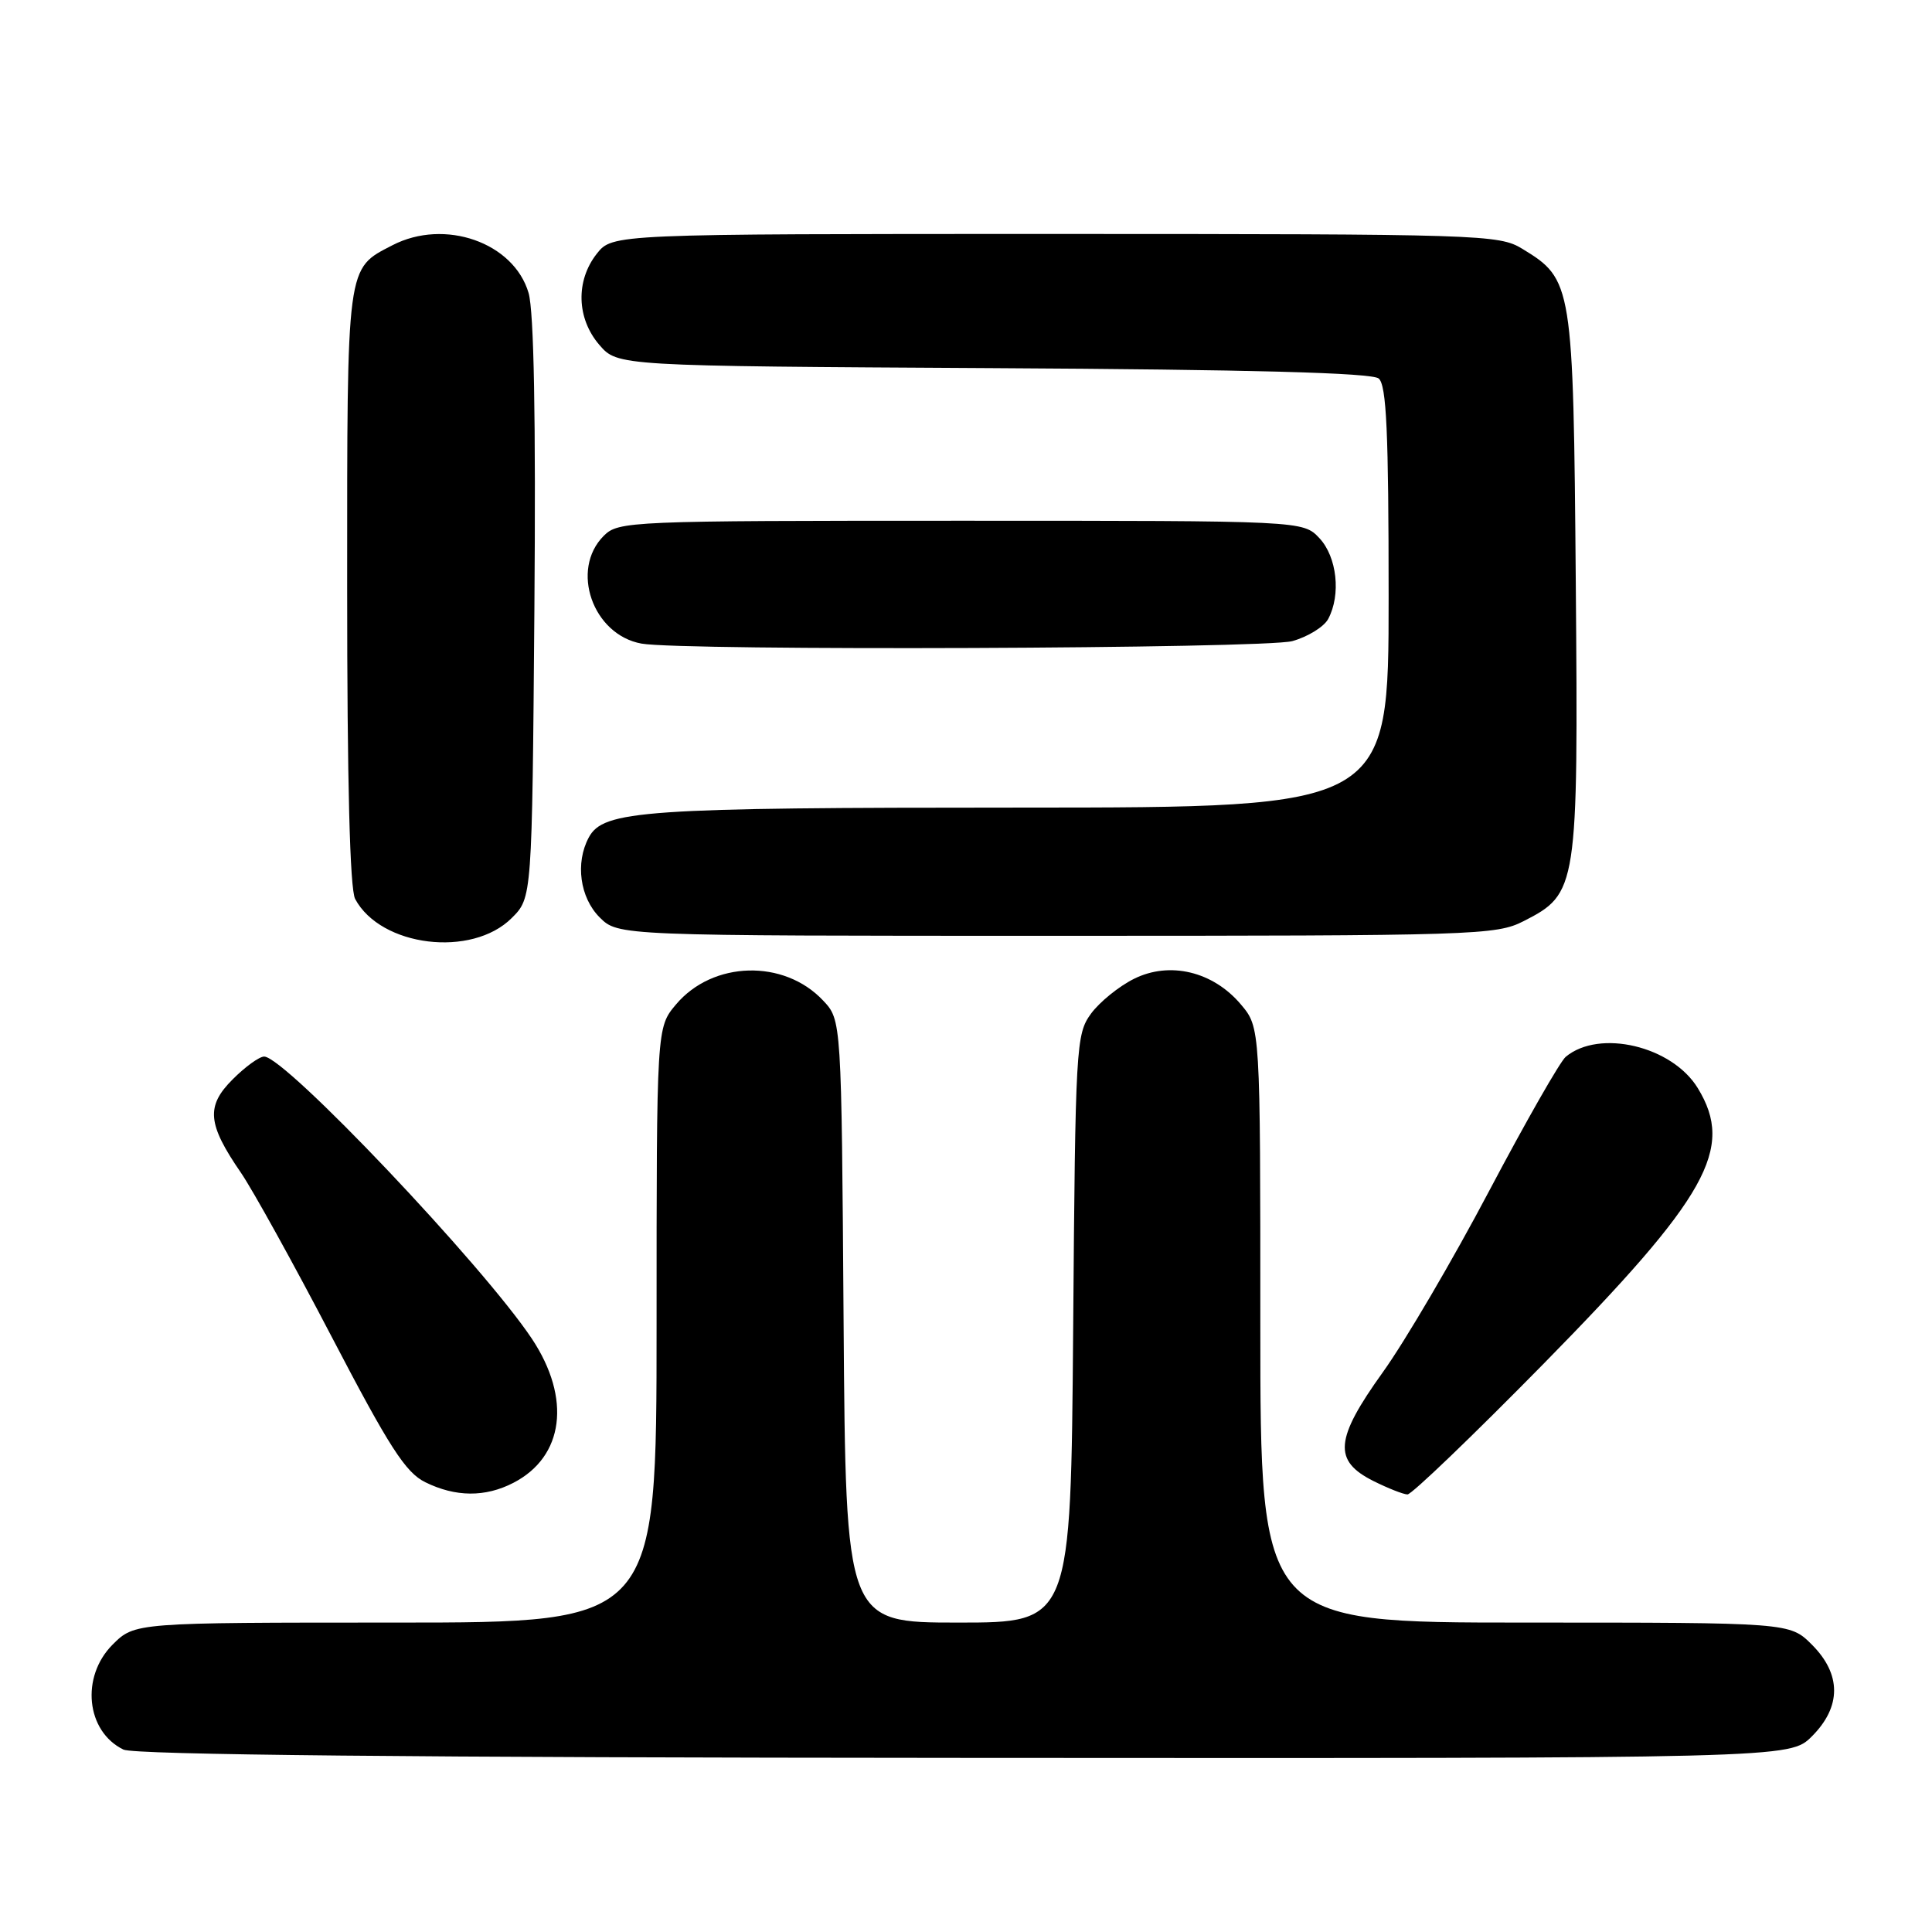 <?xml version="1.0" encoding="UTF-8" standalone="no"?>
<!DOCTYPE svg PUBLIC "-//W3C//DTD SVG 1.1//EN" "http://www.w3.org/Graphics/SVG/1.1/DTD/svg11.dtd" >
<svg xmlns="http://www.w3.org/2000/svg" xmlns:xlink="http://www.w3.org/1999/xlink" version="1.1" viewBox="0 0 256 256">
 <g >
 <path fill="currentColor"
d=" M 240.08 230.08 C 244.01 226.15 244.01 221.85 240.08 217.92 C 237.15 215.00 237.15 215.00 202.08 215.00 C 167.00 215.00 167.00 215.00 167.00 175.58 C 167.00 136.15 167.00 136.15 164.43 133.10 C 160.74 128.72 154.99 127.34 150.26 129.70 C 148.26 130.69 145.70 132.77 144.56 134.32 C 142.58 137.04 142.49 138.57 142.20 176.07 C 141.89 215.00 141.89 215.00 126.98 215.00 C 112.07 215.00 112.07 215.00 111.78 175.08 C 111.50 135.16 111.50 135.16 109.07 132.58 C 103.89 127.06 94.44 127.31 89.57 133.10 C 87.00 136.15 87.00 136.15 87.00 175.58 C 87.00 215.00 87.00 215.00 52.42 215.00 C 17.85 215.00 17.85 215.00 14.92 217.92 C 10.66 222.19 11.41 229.43 16.36 231.83 C 17.79 232.52 54.71 232.89 127.83 232.93 C 237.15 233.00 237.15 233.00 240.08 230.08 Z  M 68.03 196.48 C 74.73 193.02 75.72 185.30 70.49 177.41 C 64.02 167.68 37.77 140.00 35.00 140.00 C 34.36 140.00 32.48 141.36 30.82 143.03 C 27.27 146.58 27.48 148.93 31.93 155.40 C 33.48 157.66 38.90 167.45 43.97 177.17 C 51.57 191.74 53.74 195.12 56.35 196.40 C 60.36 198.38 64.31 198.41 68.03 196.48 Z  M 204.50 180.74 C 226.30 158.55 229.86 152.20 224.97 144.19 C 221.57 138.61 211.94 136.32 207.47 140.03 C 206.73 140.64 202.17 148.63 197.34 157.77 C 192.52 166.91 186.17 177.74 183.23 181.83 C 176.86 190.71 176.62 193.56 182.00 196.25 C 183.93 197.21 185.95 198.01 186.50 198.02 C 187.05 198.03 195.15 190.25 204.50 180.74 Z  M 67.81 121.64 C 70.50 118.96 70.50 118.96 70.81 80.73 C 71.01 55.46 70.75 41.25 70.04 38.82 C 68.08 32.13 58.93 28.92 52.01 32.49 C 45.87 35.67 46.00 34.69 46.00 77.79 C 46.00 103.68 46.36 117.81 47.06 119.12 C 50.46 125.46 62.52 126.93 67.81 121.64 Z  M 201.90 122.05 C 209.03 118.41 209.13 117.75 208.80 77.25 C 208.47 37.57 208.38 37.03 201.70 32.96 C 198.62 31.08 196.26 31.01 139.82 31.00 C 81.15 31.00 81.15 31.00 79.07 33.63 C 76.26 37.21 76.40 42.19 79.41 45.69 C 81.83 48.50 81.83 48.50 131.59 48.78 C 165.79 48.97 181.77 49.40 182.68 50.15 C 183.72 51.01 184.00 57.26 184.00 79.12 C 184.00 107.00 184.00 107.00 135.25 107.01 C 85.12 107.01 79.94 107.37 78.01 110.98 C 76.21 114.34 76.84 118.93 79.45 121.55 C 81.91 124.00 81.91 124.00 139.99 124.00 C 195.61 124.00 198.24 123.92 201.90 122.05 Z  M 171.24 84.95 C 173.29 84.38 175.43 83.06 175.99 82.02 C 177.71 78.81 177.16 73.80 174.83 71.31 C 172.65 69.00 172.65 69.00 127.33 69.00 C 83.33 69.00 81.94 69.06 80.00 71.00 C 75.52 75.48 78.54 84.11 85.00 85.28 C 90.42 86.26 167.59 85.96 171.24 84.95 Z "/>
</g>
</svg>